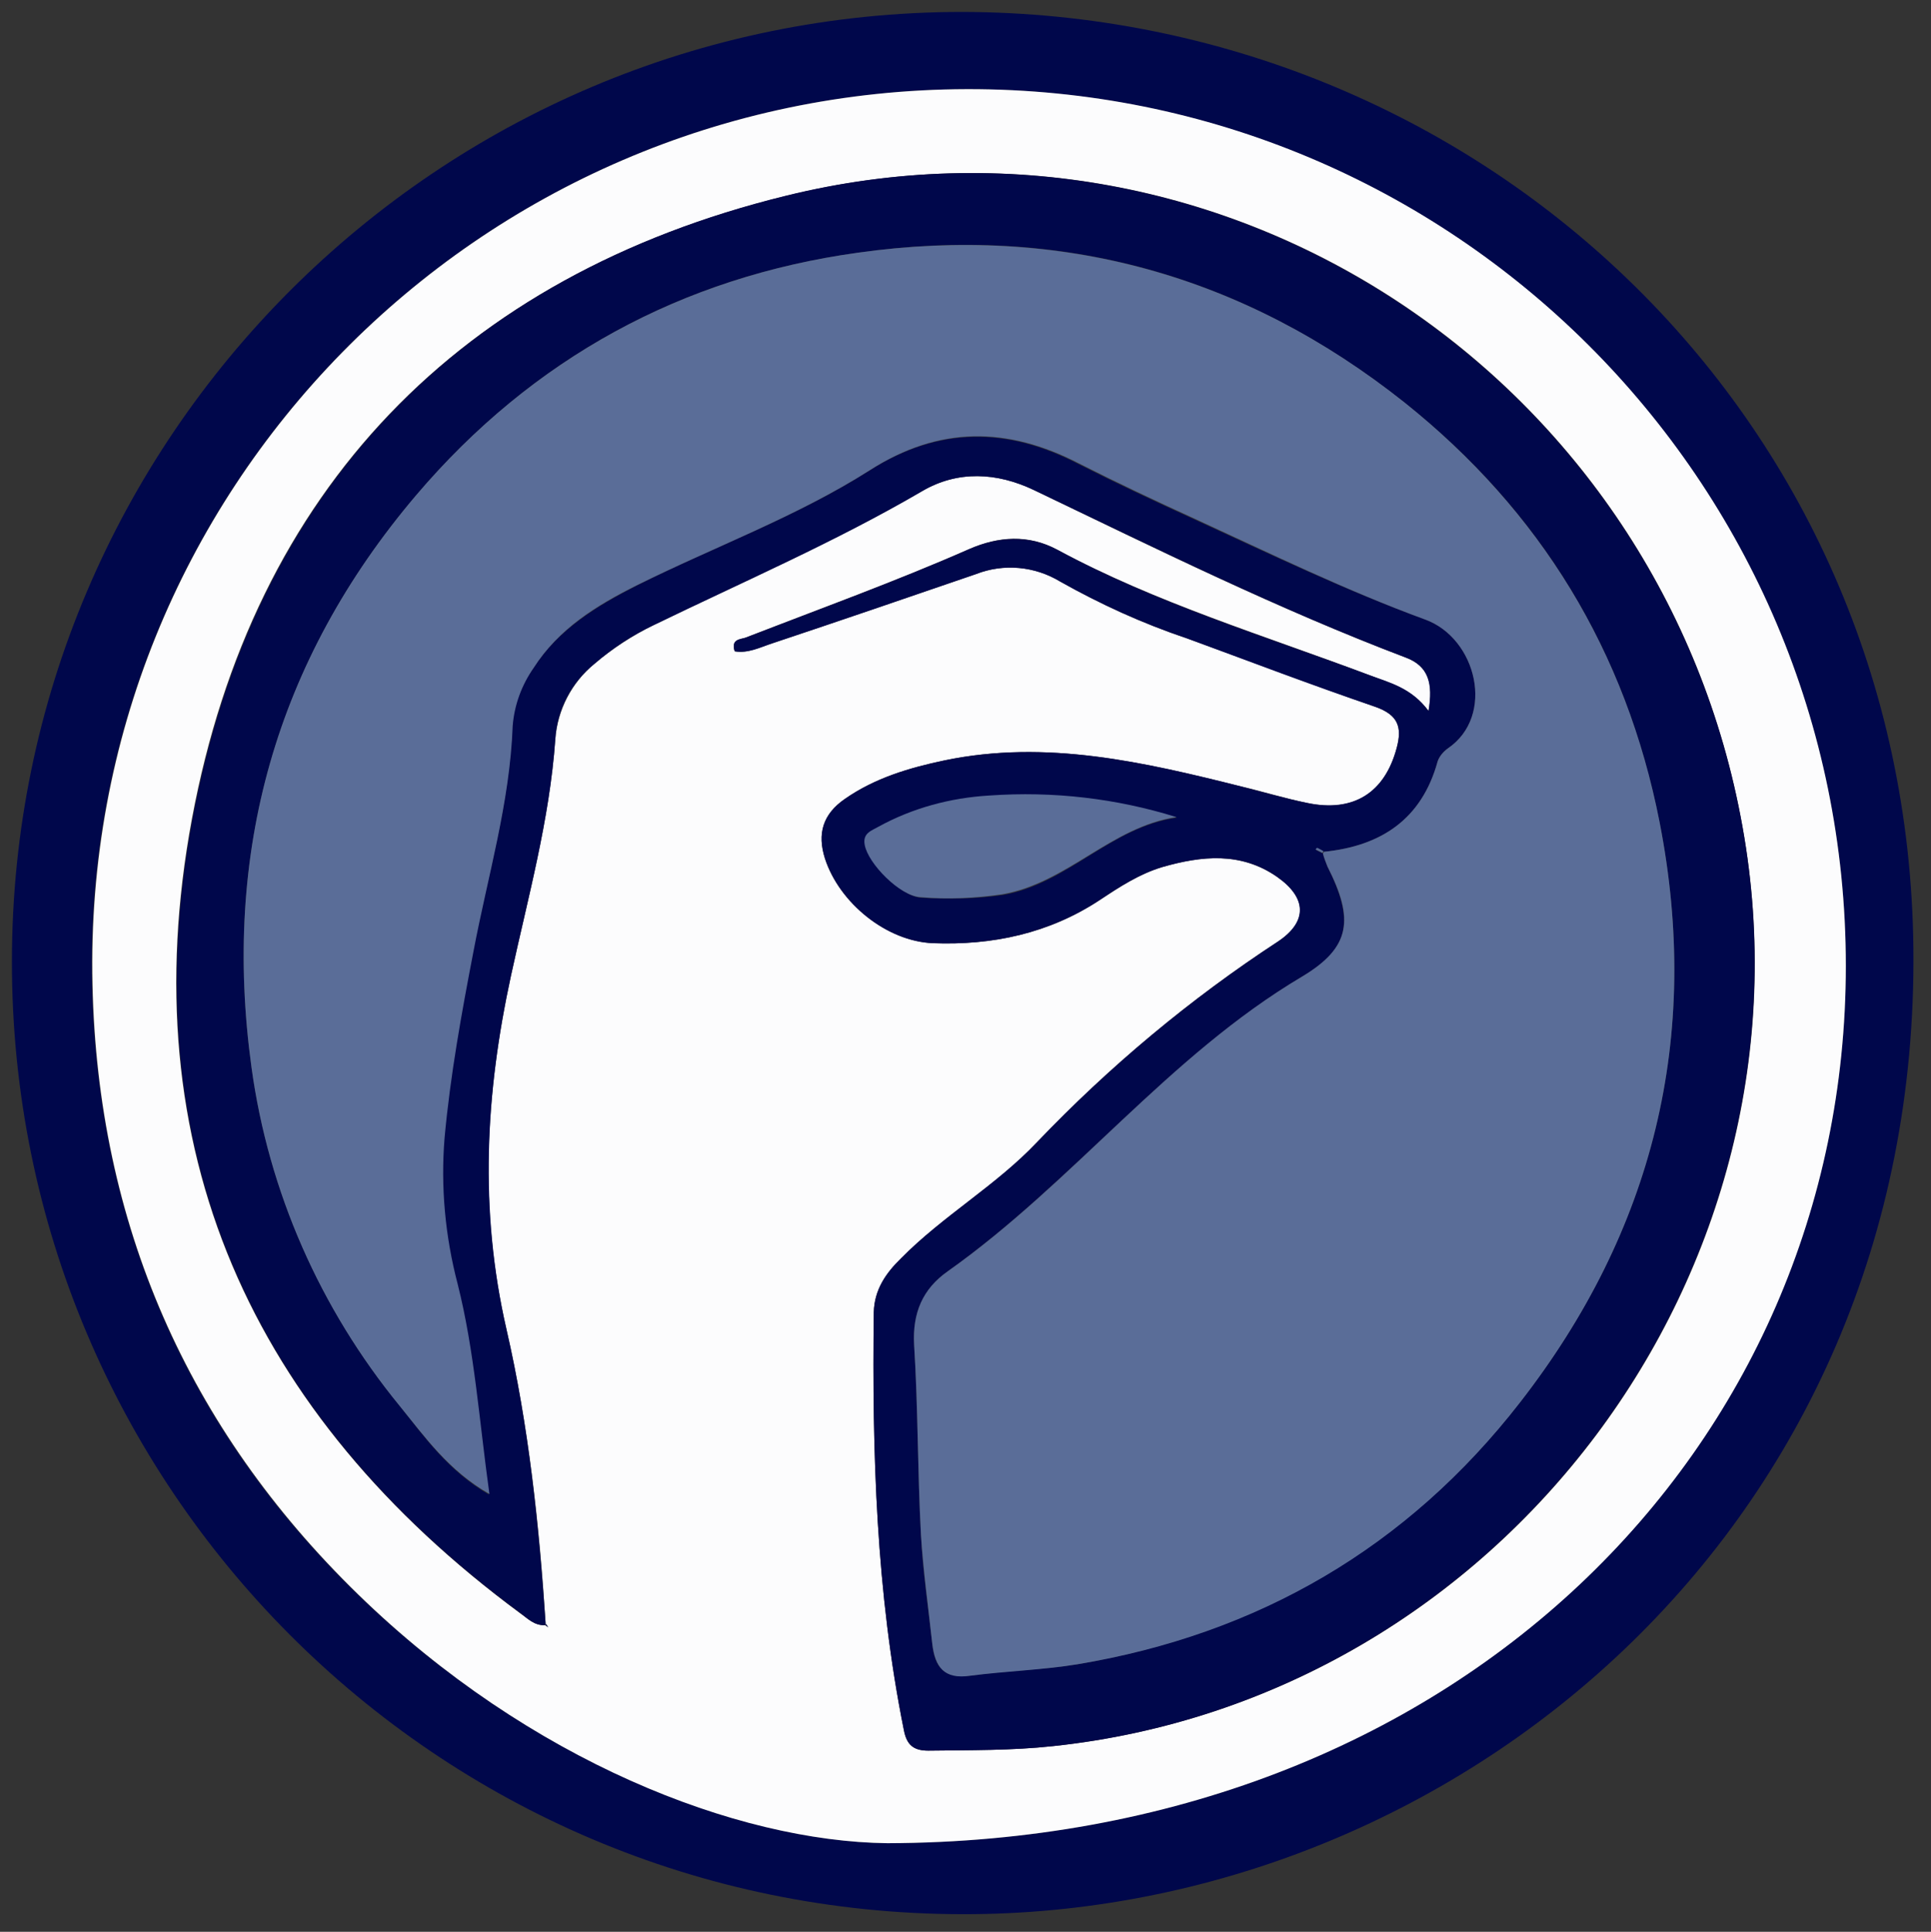 <svg id="lizard" xmlns="http://www.w3.org/2000/svg" viewBox="0 0 340.1 340.2">
<rect x="0" y="0" width="340.1" height="340.2" fill="#333333" stroke="none"/>
<style>.st0{fill:#00074B}.st1{fill:#fcfcfd}.st2{fill:#5A6D98}</style>
<title>lizard</title>
<path class="st0" d="M169.5 2.1C259.6 2.3 336 72.4 337 167c1.1 102.5-81.3 170.3-167.5 170.1C76.9 337 2 261.9 2.1 169.3c0-92.2 75-167.2 167.4-167.2zm-13.2 322.5c100-.3 168.8-69.6 168.8-154.5 0-85.6-69.4-154.6-154.9-154.4-85.9.2-156 70.8-154 157.7 1 42 16.6 78.1 46.8 107.4s66.8 43.5 93.3 43.8z"/><path class="st1" d="M156.3 324.6c-26.5-.3-63.1-14.5-93.2-43.8s-45.9-65.4-46.8-107.4c-2-86.9 68-157.5 154-157.7 85.4-.2 154.8 68.8 154.8 154.4 0 84.9-68.8 154.2-168.8 154.5zM96 286.2l.5.4-.4-.6c-1.1-17.5-3-34.9-6.9-51.9-4.9-21.1-3.7-41.5.8-62.3 3-13.8 6.8-27.5 7.8-41.6.4-5.2 2.9-10 6.9-13.3 3.2-2.7 6.7-5 10.4-6.8 15.8-7.7 32-14.7 47.3-23.6 6.3-3.7 13.2-3.3 19.7-.2 21.6 10.4 43.1 21 65.5 29.5 4 1.5 4.9 4.6 4 9.4-3.1-4.1-6.9-4.9-10.4-6.3-18.5-7-37.5-12.7-55-22.1-5-2.7-10.3-2.4-15.5-.1-13 5.7-26.3 10.5-39.4 15.6-.9.3-2.6.3-1.9 2.4 2.3.4 4.4-.7 6.6-1.4 12-4 23.9-8.1 35.9-12.2 4.9-1.9 10.4-1.4 14.8 1.3 7.1 4 14.5 7.4 22.3 10 11.1 4 22.2 8.2 33.3 12.1 3.9 1.4 4.7 3.5 3.7 7.2-2.1 7.9-7.6 11.5-15.8 9.7-3.9-.8-7.7-2-11.6-2.9-17.2-4.3-34.4-8.3-52.2-4.6-6.2 1.3-12.3 3.1-17.6 6.8-3.8 2.6-4.9 6.1-3.5 10.5 2.5 7.8 10.8 14.5 19 14.9 10.5.4 20.5-1.7 29.4-7.6 3.5-2.3 7-4.6 11-5.8 6.9-2 13.8-2.7 20.2 1.7 5.3 3.7 5.5 7.9.2 11.4-15.5 10.1-29.7 22-42.5 35.4-7.2 7.6-16.5 12.9-23.9 20.4-2.7 2.7-4.7 5.6-4.8 9.5-.3 24.7.4 49.3 5.3 73.6.5 2.6 1.7 3.6 4.3 3.6 7.3-.1 14.6 0 22-.8 79-8.4 135.5-83.6 121.4-161.9-14-78.8-90.9-130.3-168.5-111.1C81 48.6 44.6 86.2 33.8 144.2s10.4 104.9 57.8 139.9c1.3.9 2.5 2.2 4.4 2.1z"/><path class="st0" d="M96 286.2c-1.9.1-3.1-1.2-4.3-2.1-47.4-35-68.6-81.9-57.8-139.8S81 48.6 138.3 34.5c77.6-19.2 154.5 32.4 168.6 111.1 14 78.2-42.5 153.5-121.4 161.9-7.3.8-14.6.7-22 .8-2.6 0-3.8-1-4.3-3.6-4.9-24.3-5.6-48.9-5.3-73.6.1-4 2.1-6.9 4.8-9.5 7.4-7.5 16.7-12.8 23.9-20.4 12.8-13.4 27.1-25.3 42.5-35.4 5.2-3.5 5.1-7.7-.2-11.4-6.3-4.4-13.2-3.7-20.2-1.7-4 1.2-7.6 3.5-11 5.8-9 5.9-18.9 8-29.4 7.6-8.1-.3-16.4-7-19-14.9-1.4-4.4-.4-7.8 3.5-10.5 5.3-3.7 11.4-5.5 17.6-6.8 17.9-3.7 35.1.3 52.2 4.6 3.9 1 7.7 2.1 11.6 2.9 8.2 1.7 13.7-1.8 15.8-9.7 1-3.7.2-5.8-3.7-7.2-11.2-3.8-22.2-8-33.3-12.1-7.7-2.6-15.2-6-22.3-10-4.5-2.7-10-3.2-14.8-1.3-11.9 4.1-23.9 8.2-35.9 12.2-2.1.7-4.2 1.8-6.6 1.4-.7-2.2 1-2.1 1.9-2.4 13.2-5.1 26.5-9.9 39.4-15.6 5.1-2.2 10.4-2.6 15.5.1 17.5 9.5 36.5 15.2 55 22.1 3.5 1.3 7.4 2.2 10.4 6.3.8-4.9 0-7.9-4-9.4-22.4-8.5-43.9-19.2-65.5-29.5-6.5-3.1-13.4-3.5-19.7.2-15.2 8.9-31.4 15.9-47.3 23.6-3.8 1.8-7.3 4.1-10.4 6.8-4.1 3.3-6.6 8.1-6.9 13.3-1 14.2-4.8 27.8-7.8 41.6-4.5 20.7-5.6 41.2-.8 62.3 3.9 16.9 5.7 34.4 6.9 51.9l-.1.2zM233.2 150c-.4-.2-.7-.4-1.1-.6l-.3.3 1.2.6c.2.8.5 1.6.8 2.3 4.6 9.3 4.2 14.3-4.5 19.4-23.6 14.1-40.3 36.2-62.4 51.9-4.4 3.1-6.2 7.4-5.9 12.9.7 11.1.6 22.3 1.2 33.4.3 6.5 1.3 12.9 2 19.3.4 4.1 2.1 6.2 6.7 5.6 6.2-.9 12.6-1 18.8-2 31.9-5.4 58.2-20.7 78-46.1 23.5-30.2 32-64.4 24.6-102.2-5.9-30.1-20.9-54.8-44.9-73.9-28.3-22.5-60.7-31.5-96.3-26.4-31.1 4.3-57.3 18.6-77.8 42.7-24.8 29.2-34.2 63.1-29 100.8 3 21.9 12.1 42.5 26.1 59.6 4.4 5.5 8.5 11.4 15.7 15.6-1.8-13-2.6-25.2-5.6-37-2.2-8.4-3-17.1-2.3-25.7 1-11.1 3-22 5.1-32.9 2.5-13.2 6.5-26.1 6.9-39.7.3-3.7 1.6-7.2 3.7-10.2 4.5-6.9 11.1-10.9 18.1-14.5 13.7-6.9 28.2-12.1 41.1-20.3 12.2-7.8 24.3-7.7 36.8-1.2 6.7 3.4 13.5 6.6 20.3 9.7 13.5 6.2 26.8 12.6 40.8 17.7 9.1 3.3 12.4 17 4 22.7-.8.5-1.5 1.4-1.8 2.3-2.8 10.2-10 14.9-20 15.9zm-25.9-6c-10.6-3.3-21.8-4.6-32.9-3.8-6.8.4-13.5 2.2-19.5 5.5-1.2.7-2.8 1.1-2.4 3.2.6 3.3 6.2 9 9.8 9.2 4.8.3 9.6.2 14.4-.5 11.4-2 19-12 30.6-13.6z"/><path class="st0" d="M96.2 286l.4.6-.5-.4.1-.2z"/><path class="st2" d="M233.2 150c10-1 17.2-5.7 20-15.9.3-.9 1-1.7 1.8-2.3 8.4-5.7 5.1-19.4-4-22.7-13.9-5.1-27.2-11.6-40.7-17.8-6.8-3.1-13.6-6.3-20.3-9.7-12.6-6.5-24.6-6.6-36.8 1.2-12.9 8.2-27.4 13.5-41.1 20.3-7 3.5-13.7 7.6-18.1 14.5-2.1 3-3.4 6.5-3.7 10.2-.5 13.6-4.4 26.5-6.9 39.7-2.1 10.9-4.1 21.9-5.1 32.9-.7 8.6.1 17.3 2.3 25.7 3 11.9 3.8 24.1 5.6 37C79 259 74.8 253 70.4 247.6c-14-17.1-23.1-37.7-26.1-59.6-5.2-37.7 4.2-71.6 29-100.8 20.5-24.1 46.8-38.4 77.8-42.7 35.6-5 68 3.9 96.3 26.4 23.9 19.1 39 43.8 44.9 73.9 7.4 37.8-1.1 72-24.6 102.2-19.8 25.5-46.1 40.8-78 46.1-6.2 1-12.5 1.2-18.8 2-4.6.7-6.2-1.5-6.7-5.6-.7-6.4-1.6-12.9-2-19.3-.6-11.1-.5-22.3-1.2-33.4-.3-5.6 1.5-9.8 5.9-12.9 22.2-15.7 38.8-37.9 62.4-51.9 8.7-5.2 9.2-10.2 4.5-19.4-.3-.8-.6-1.5-.8-2.3l.2-.3z"/><path class="st2" d="M207.2 143.9c-11.5 1.7-19.2 11.6-30.7 13.6-4.8.7-9.6.9-14.4.5-3.6-.2-9.2-5.9-9.8-9.2-.4-2.1 1.2-2.5 2.4-3.2 6-3.3 12.7-5.1 19.5-5.5 11.3-.8 22.4.5 33 3.8zm25.7 6.3l-1.2-.6c.1-.1.2-.3.3-.3.4.2.8.4 1.1.6l-.2.3z"/></svg>